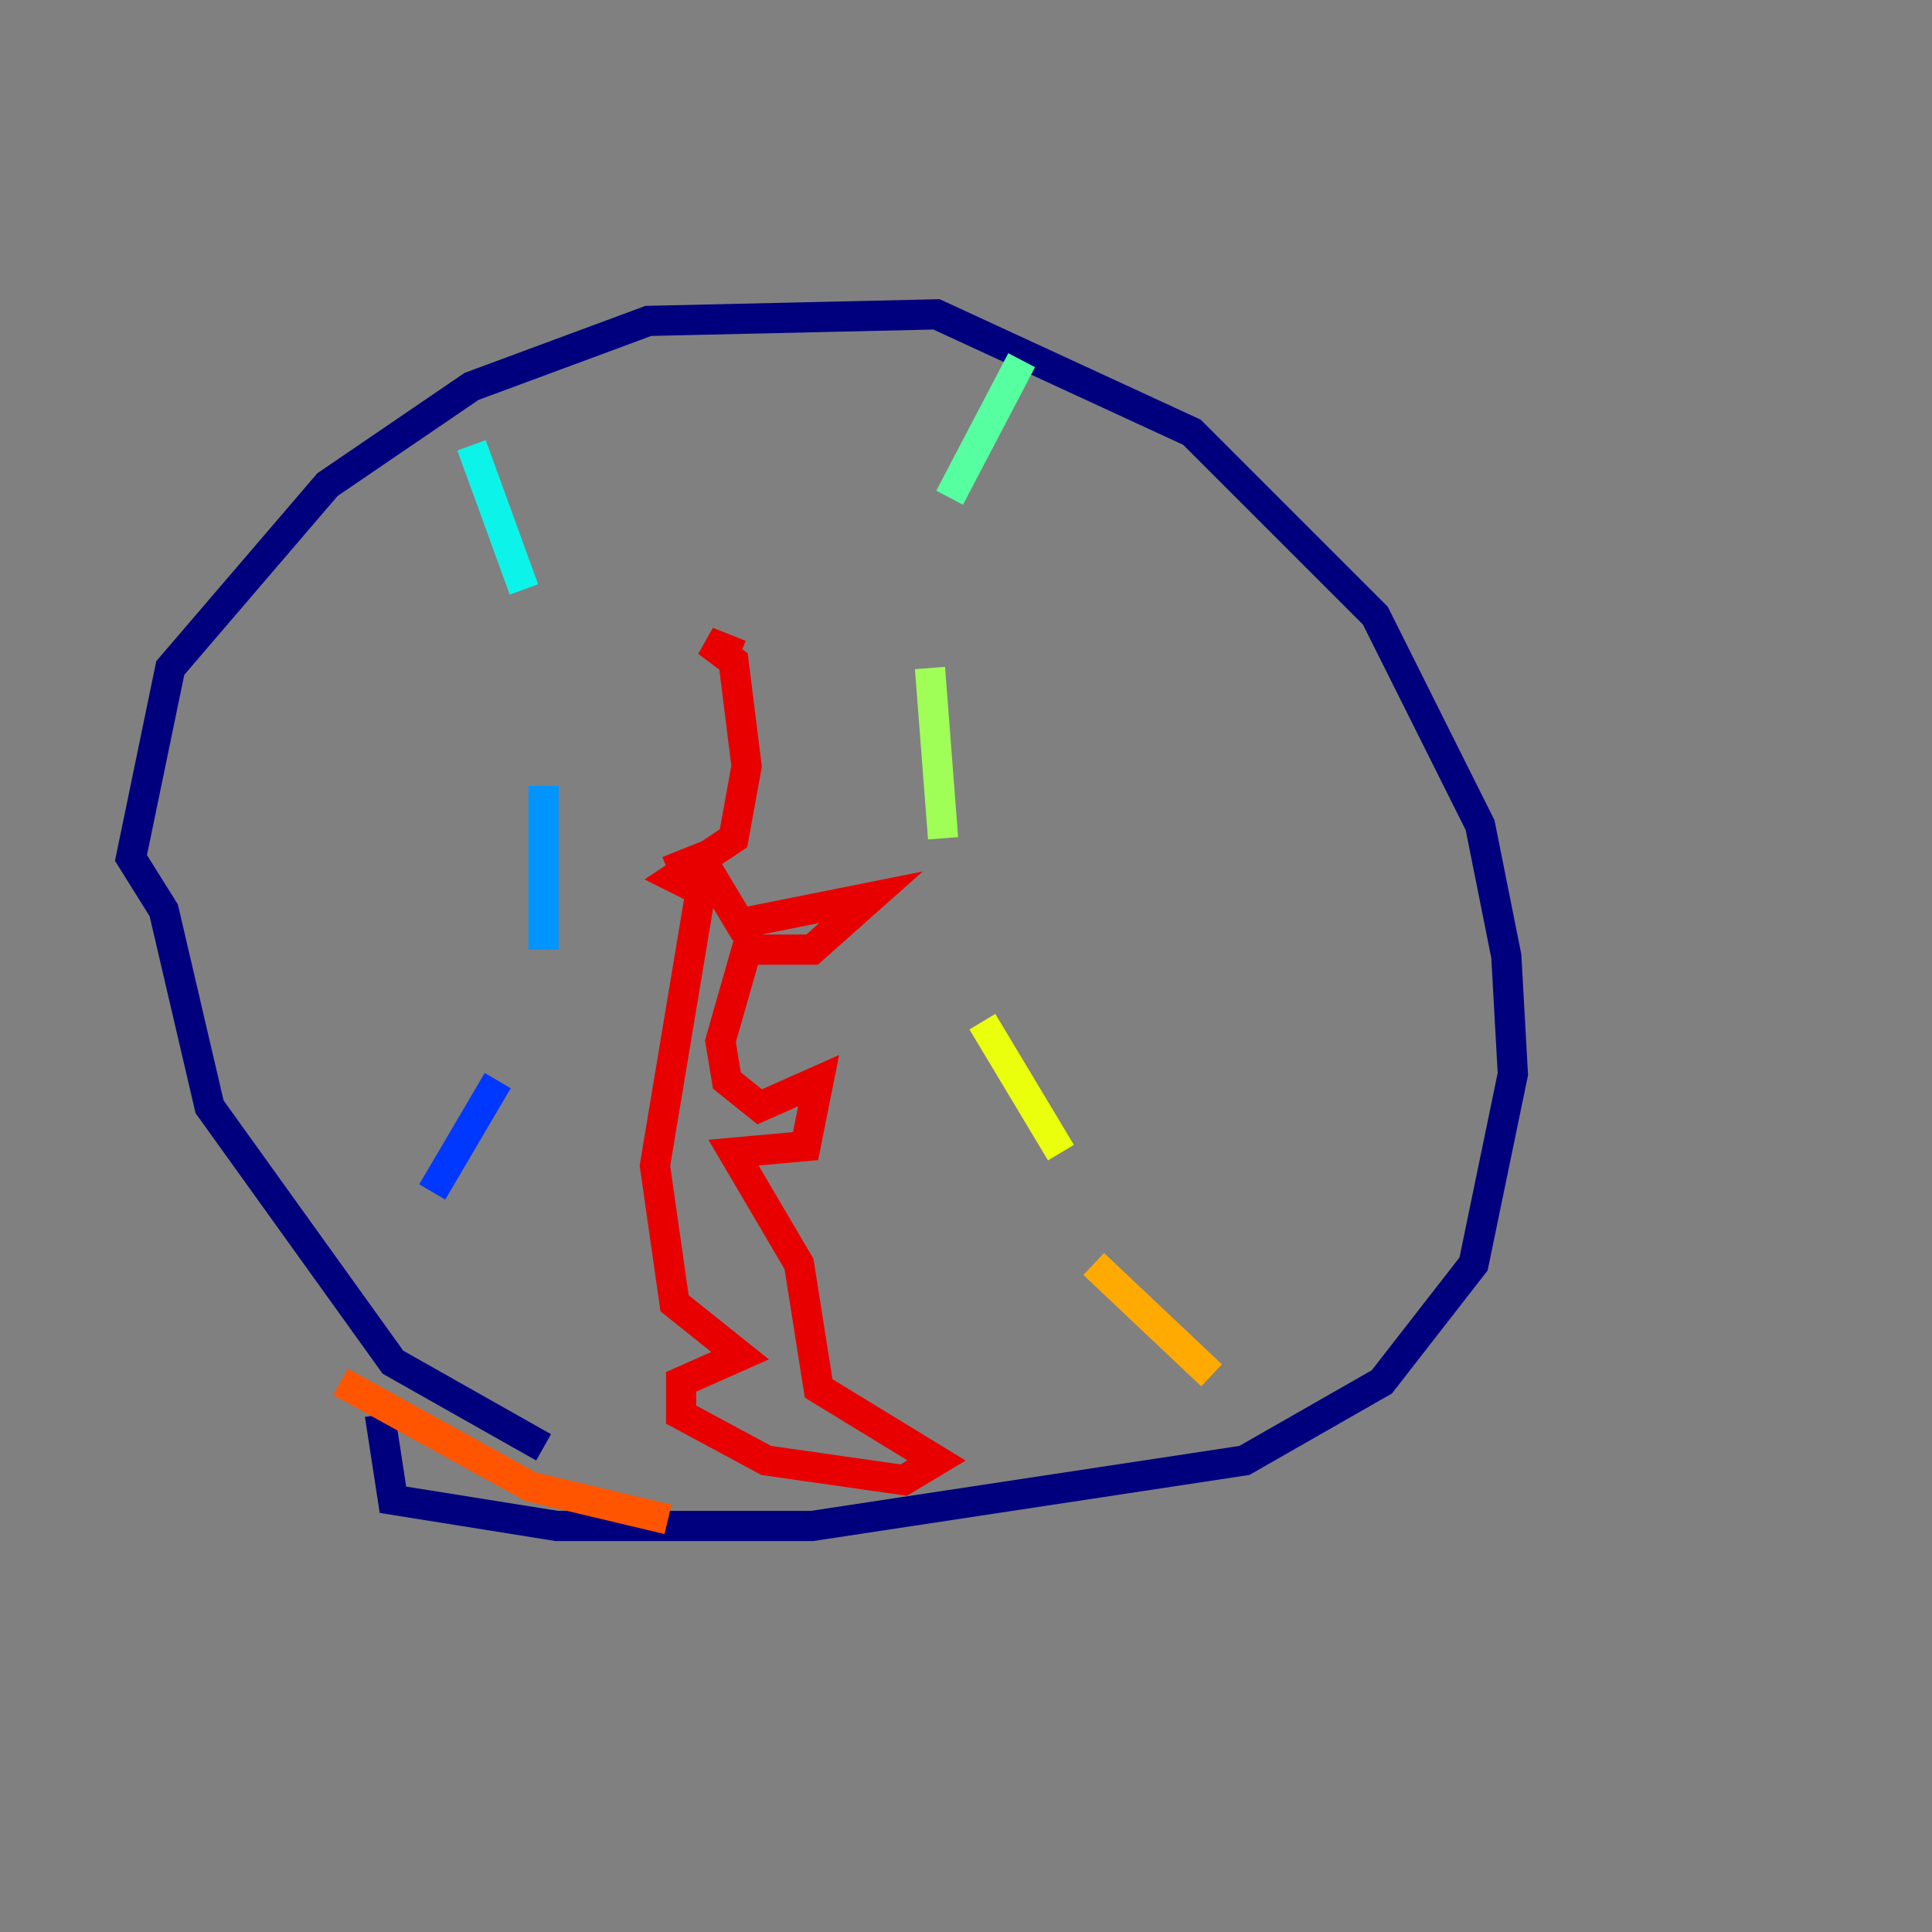<?xml version="1.0" encoding="utf-8" ?>
<svg baseProfile="tiny" height="128" version="1.2" viewBox="0,0,128,128" width="128" xmlns="http://www.w3.org/2000/svg" xmlns:ev="http://www.w3.org/2001/xml-events" xmlns:xlink="http://www.w3.org/1999/xlink"><rect x="0" y="0" width="128" height="128" fill="#808080" stroke="none"/><defs /><polyline fill="none" points="36.014,95.891 26.034,90.251 13.885,73.329 10.848,60.312 8.678,56.841 11.281,44.258 21.695,32.108 31.241,25.6 42.956,21.261 62.047,20.827 78.969,28.637 91.119,40.786 98.061,54.671 99.797,63.349 100.231,71.159 97.627,83.742 91.552,91.552 82.441,96.759 53.803,101.098 36.881,101.098 26.034,99.363 25.166,93.722" stroke="#00007f" stroke-width="2" /><polyline fill="none" points="28.637,78.969 28.637,78.969" stroke="#0000e8" stroke-width="2" /><polyline fill="none" points="28.637,78.969 32.976,71.593" stroke="#0038ff" stroke-width="2" /><polyline fill="none" points="36.014,62.915 36.014,52.068" stroke="#0094ff" stroke-width="2" /><polyline fill="none" points="34.712,39.051 31.241,29.505" stroke="#0cf4ea" stroke-width="2" /><polyline fill="none" points="67.688,23.864 62.915,32.976" stroke="#56ffa0" stroke-width="2" /><polyline fill="none" points="61.614,44.258 62.481,55.539" stroke="#a0ff56" stroke-width="2" /><polyline fill="none" points="65.085,67.688 70.291,76.366" stroke="#eaff0c" stroke-width="2" /><polyline fill="none" points="72.461,83.742 80.271,91.119" stroke="#ffaa00" stroke-width="2" /><polyline fill="none" points="44.258,100.664 35.146,98.495 22.563,91.552" stroke="#ff5500" stroke-width="2" /><polyline fill="none" points="44.258,57.709 46.427,56.841 49.031,61.18 57.709,59.444 53.803,62.915 49.464,62.915 47.729,68.99 48.163,71.593 50.332,73.329 54.237,71.593 53.37,75.932 48.597,76.366 52.936,83.742 54.237,91.986 62.047,96.759 59.878,98.061 50.766,96.759 45.125,93.722 45.125,91.552 49.031,89.817 44.691,86.346 43.39,77.234 46.427,59.01 44.691,58.142 48.597,55.539 49.464,50.766 48.597,43.824 46.861,42.522 49.031,43.39" stroke="#e80000" stroke-width="2" /><polyline fill="none" points="119.322,8.678 119.322,8.678" stroke="#7f0000" stroke-width="2" /></svg>